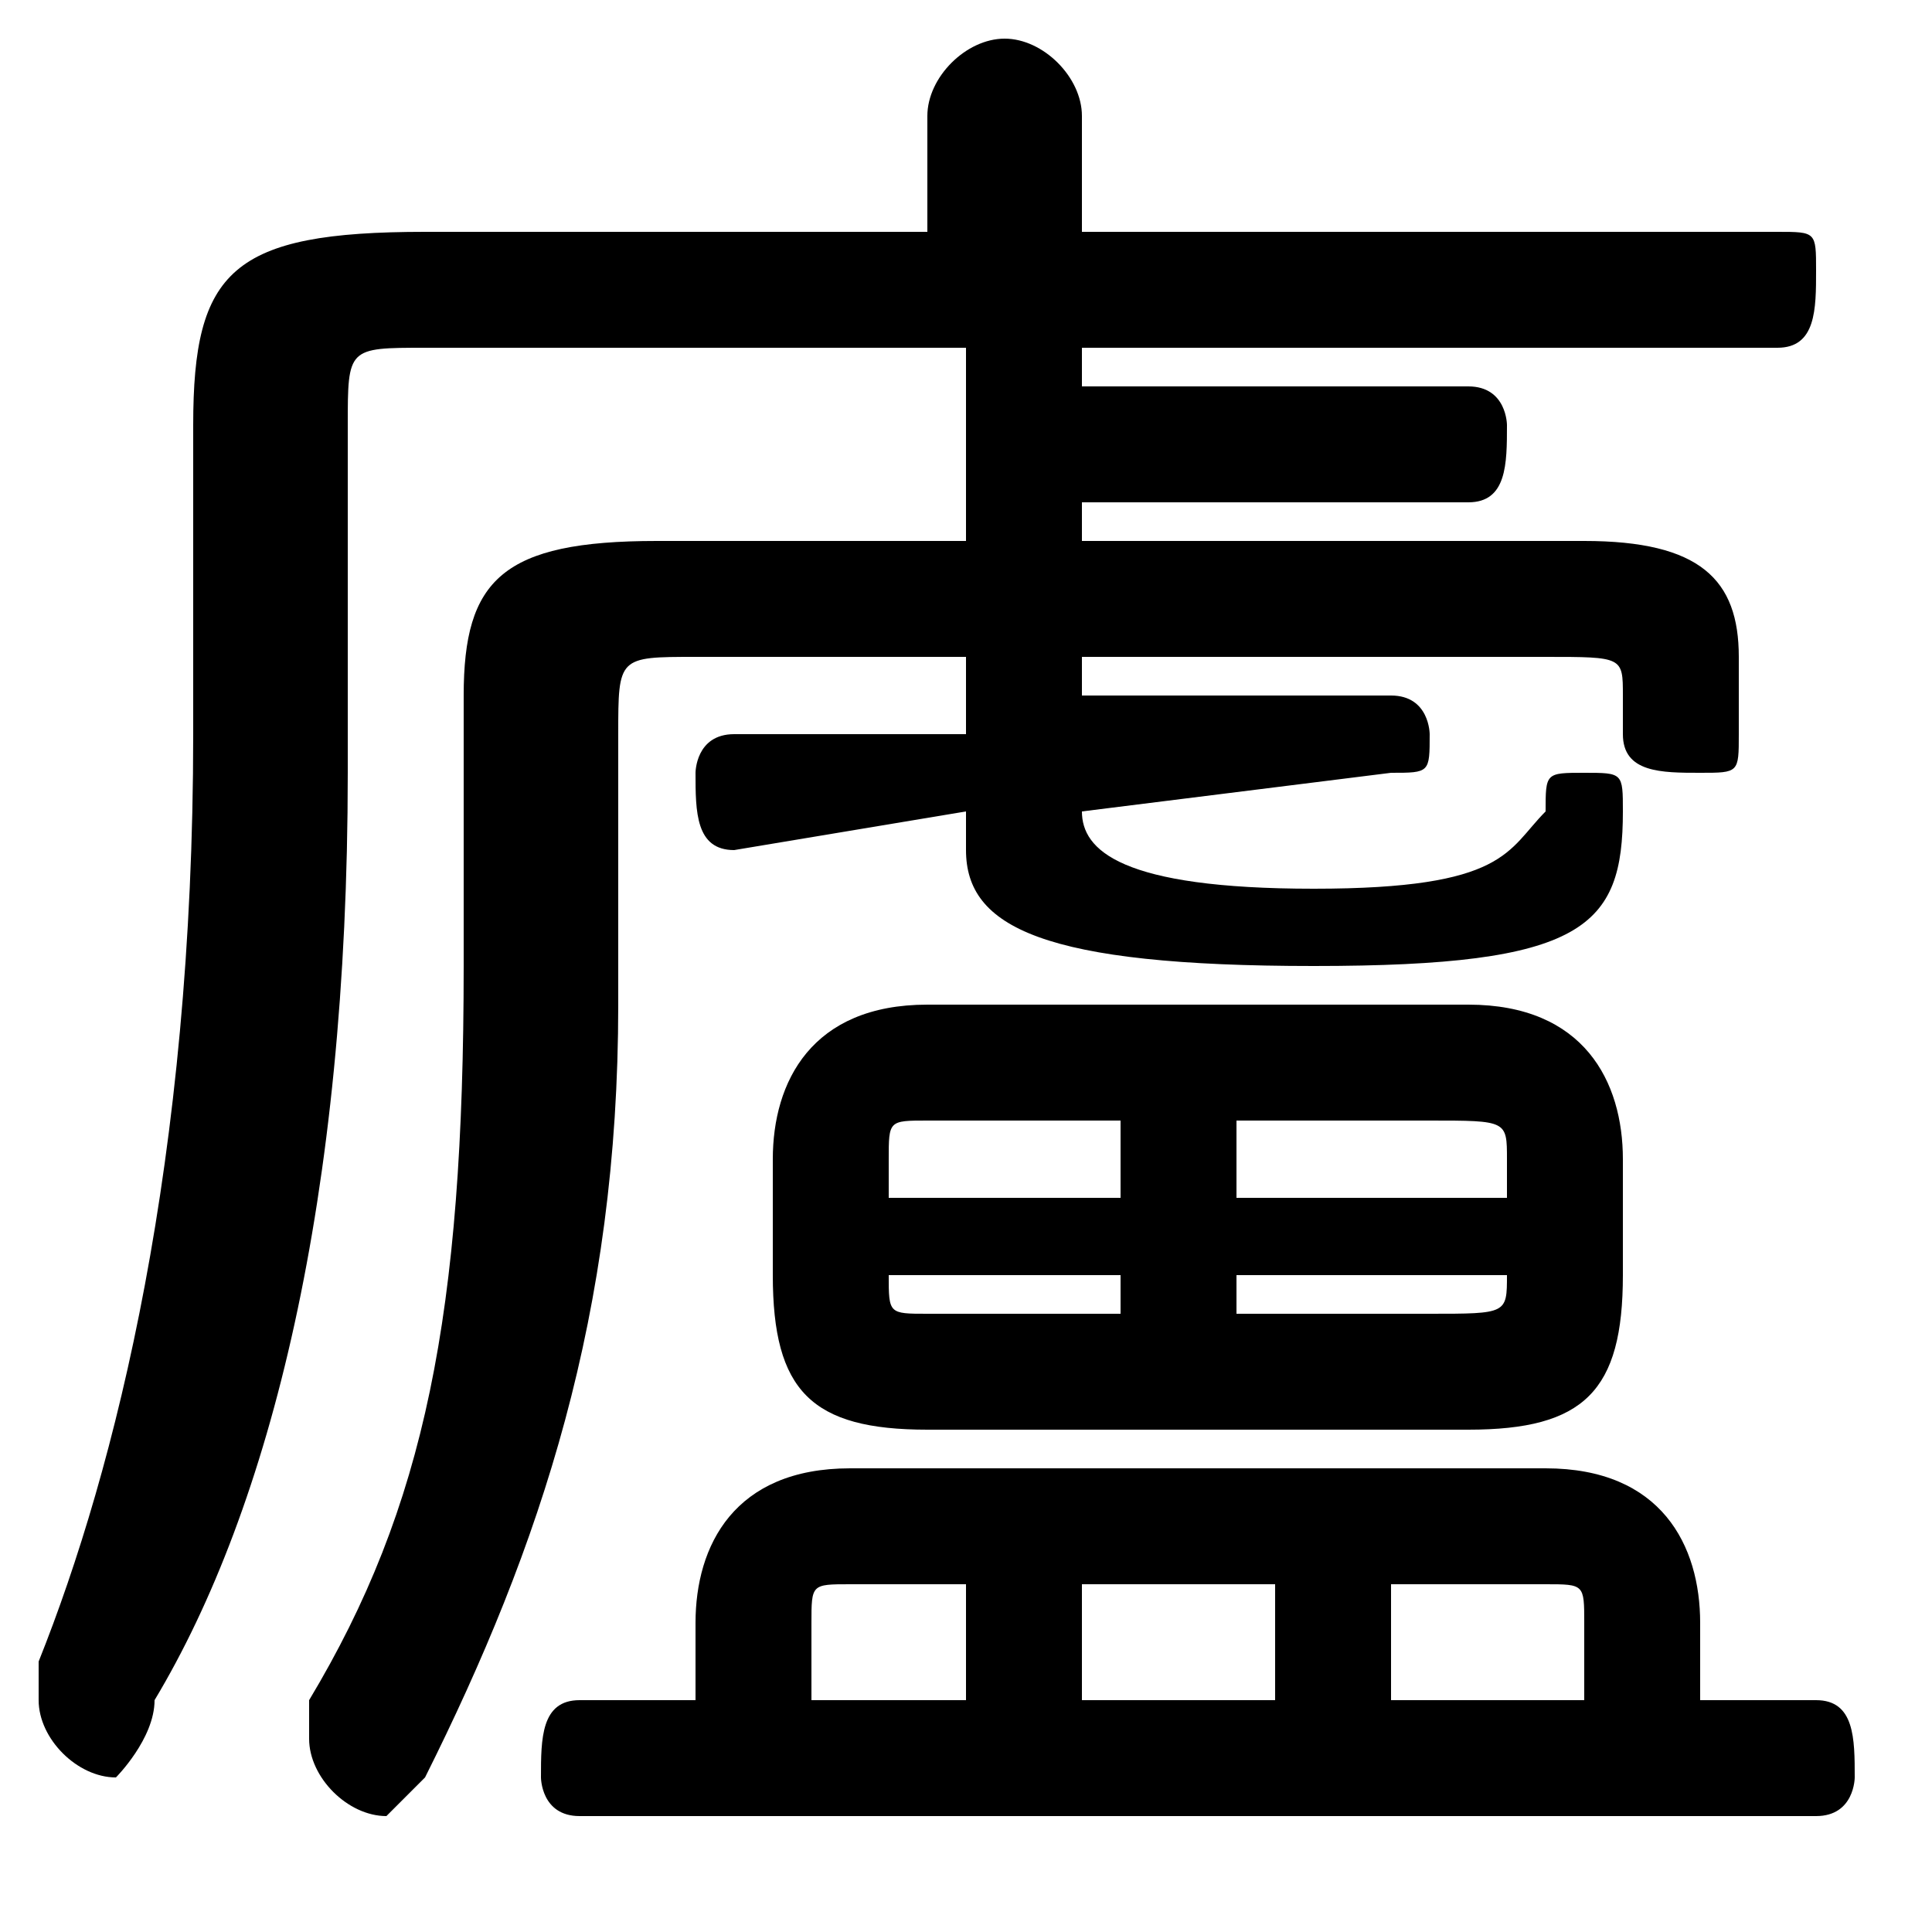 <svg xmlns="http://www.w3.org/2000/svg" viewBox="0 -44.0 50.0 50.0">
    <rect x="0" y="-44.0" width="50.0" height="50.0" fill="#808080" stroke="none"/>
    <g transform="scale(1, -1)">
        <!-- ボディの枠 -->
        <rect x="0" y="-6.0" width="50.0" height="50.0"
            stroke="white" fill="white"/>
        <!-- グリフ座標系の原点 -->
        <circle cx="0" cy="0" r="5" fill="white"/>
        <!-- グリフのアウトライン -->
        <g style="fill:black;stroke:#000000;stroke-width:0;stroke-linecap:round;stroke-linejoin:round;">
        <path d="M 38.0 7.0 C 41.0 7.0 42.0 8.0 42.0 11.0 L 42.0 14.0 C 42.0 16.0 41.0 18.0 38.0 18.0 L 24.0 18.0 C 21.0 18.0 20.0 16.0 20.0 14.0 L 20.0 11.0 C 20.0 8.0 21.0 7.0 24.0 7.0 Z M 39.0 11.0 L 39.0 11.0 C 39.0 10.0 39.0 10.0 37.0 10.0 L 32.0 10.0 L 32.0 11.0 Z M 39.0 13.0 L 32.0 13.0 L 32.0 15.0 L 37.0 15.0 C 39.0 15.0 39.0 15.0 39.0 14.0 Z M 29.0 15.0 L 29.0 13.0 L 23.0 13.0 L 23.0 14.0 C 23.0 15.0 23.0 15.0 24.0 15.0 Z M 23.0 11.0 L 29.0 11.0 L 29.0 10.0 L 24.0 10.0 C 23.0 10.0 23.0 10.0 23.0 11.0 Z M 22.0 6.0 C 19.0 6.0 18.0 4.0 18.0 2.0 L 18.0 -0.0 L 15.0 -0.0 C 14.0 -0.0 14.0 -1.0 14.0 -2.0 C 14.0 -2.0 14.0 -3.0 15.0 -3.0 L 47.0 -3.0 C 48.0 -3.0 48.0 -2.0 48.0 -2.0 C 48.0 -1.0 48.0 -0.0 47.0 -0.0 L 44.0 -0.0 L 44.0 2.0 C 44.0 4.0 43.0 6.0 40.0 6.0 Z M 36.0 3.0 L 40.0 3.0 C 41.0 3.0 41.0 3.0 41.0 2.0 L 41.0 -0.0 L 36.0 -0.0 Z M 33.0 3.0 L 33.0 -0.0 L 28.0 -0.0 L 28.0 3.0 Z M 25.0 3.0 L 25.0 -0.0 L 21.0 -0.0 L 21.0 2.0 C 21.0 3.0 21.0 3.0 22.0 3.0 Z M 28.0 35.0 L 46.0 35.0 C 47.0 35.0 47.0 36.0 47.0 37.0 C 47.0 38.0 47.0 38.0 46.0 38.0 L 28.0 38.0 L 28.0 41.0 C 28.0 42.0 27.0 43.0 26.0 43.0 C 25.0 43.0 24.0 42.0 24.0 41.0 L 24.0 38.0 L 11.0 38.0 C 6.0 38.0 5.0 37.0 5.0 33.0 L 5.0 25.0 C 5.0 14.0 3.0 6.0 1.0 1.0 C 1.0 1.0 1.0 0.0 1.0 -0.0 C 1.0 -1.0 2.0 -2.0 3.0 -2.0 C 3.0 -2.0 4.0 -1.0 4.0 -0.0 C 7.0 5.0 9.0 13.0 9.0 24.0 L 9.0 33.0 C 9.0 35.0 9.0 35.0 11.0 35.0 L 25.0 35.0 L 25.0 30.0 L 17.0 30.0 C 13.0 30.0 12.0 29.0 12.0 26.0 L 12.0 19.0 C 12.0 10.0 11.0 5.0 8.0 -0.0 C 8.0 -1.0 8.0 -1.0 8.0 -1.0 C 8.0 -2.0 9.0 -3.0 10.0 -3.0 C 10.0 -3.0 11.0 -2.0 11.0 -2.0 C 14.0 4.0 16.0 10.0 16.0 18.0 L 16.0 25.0 C 16.0 27.0 16.0 27.0 18.0 27.0 L 25.0 27.0 L 25.0 25.0 L 19.0 25.0 C 18.0 25.0 18.0 24.0 18.0 24.0 C 18.0 23.0 18.0 22.0 19.0 22.0 L 25.0 23.0 L 25.0 22.0 C 25.0 20.0 27.0 19.0 34.0 19.0 C 41.0 19.0 42.0 20.0 42.0 23.0 C 42.0 24.0 42.0 24.0 41.0 24.0 C 40.0 24.0 40.0 24.0 40.0 23.0 C 39.0 22.0 39.0 21.0 34.0 21.0 C 29.0 21.0 28.0 22.0 28.0 23.0 L 28.0 23.0 L 36.0 24.0 C 37.0 24.0 37.0 24.0 37.0 25.0 C 37.0 25.0 37.0 26.0 36.0 26.0 L 28.0 26.0 L 28.0 27.0 L 40.0 27.0 C 42.0 27.0 42.0 27.0 42.0 26.0 L 42.0 25.0 C 42.0 24.0 43.0 24.0 44.0 24.0 C 45.0 24.0 45.0 24.0 45.0 25.0 L 45.0 27.0 C 45.0 29.0 44.0 30.0 41.0 30.0 L 28.0 30.0 L 28.0 31.0 L 38.0 31.0 C 39.0 31.0 39.0 32.0 39.0 33.0 C 39.0 33.0 39.0 34.0 38.0 34.0 L 28.0 34.0 Z"/>
    </g>
    </g>
</svg>
